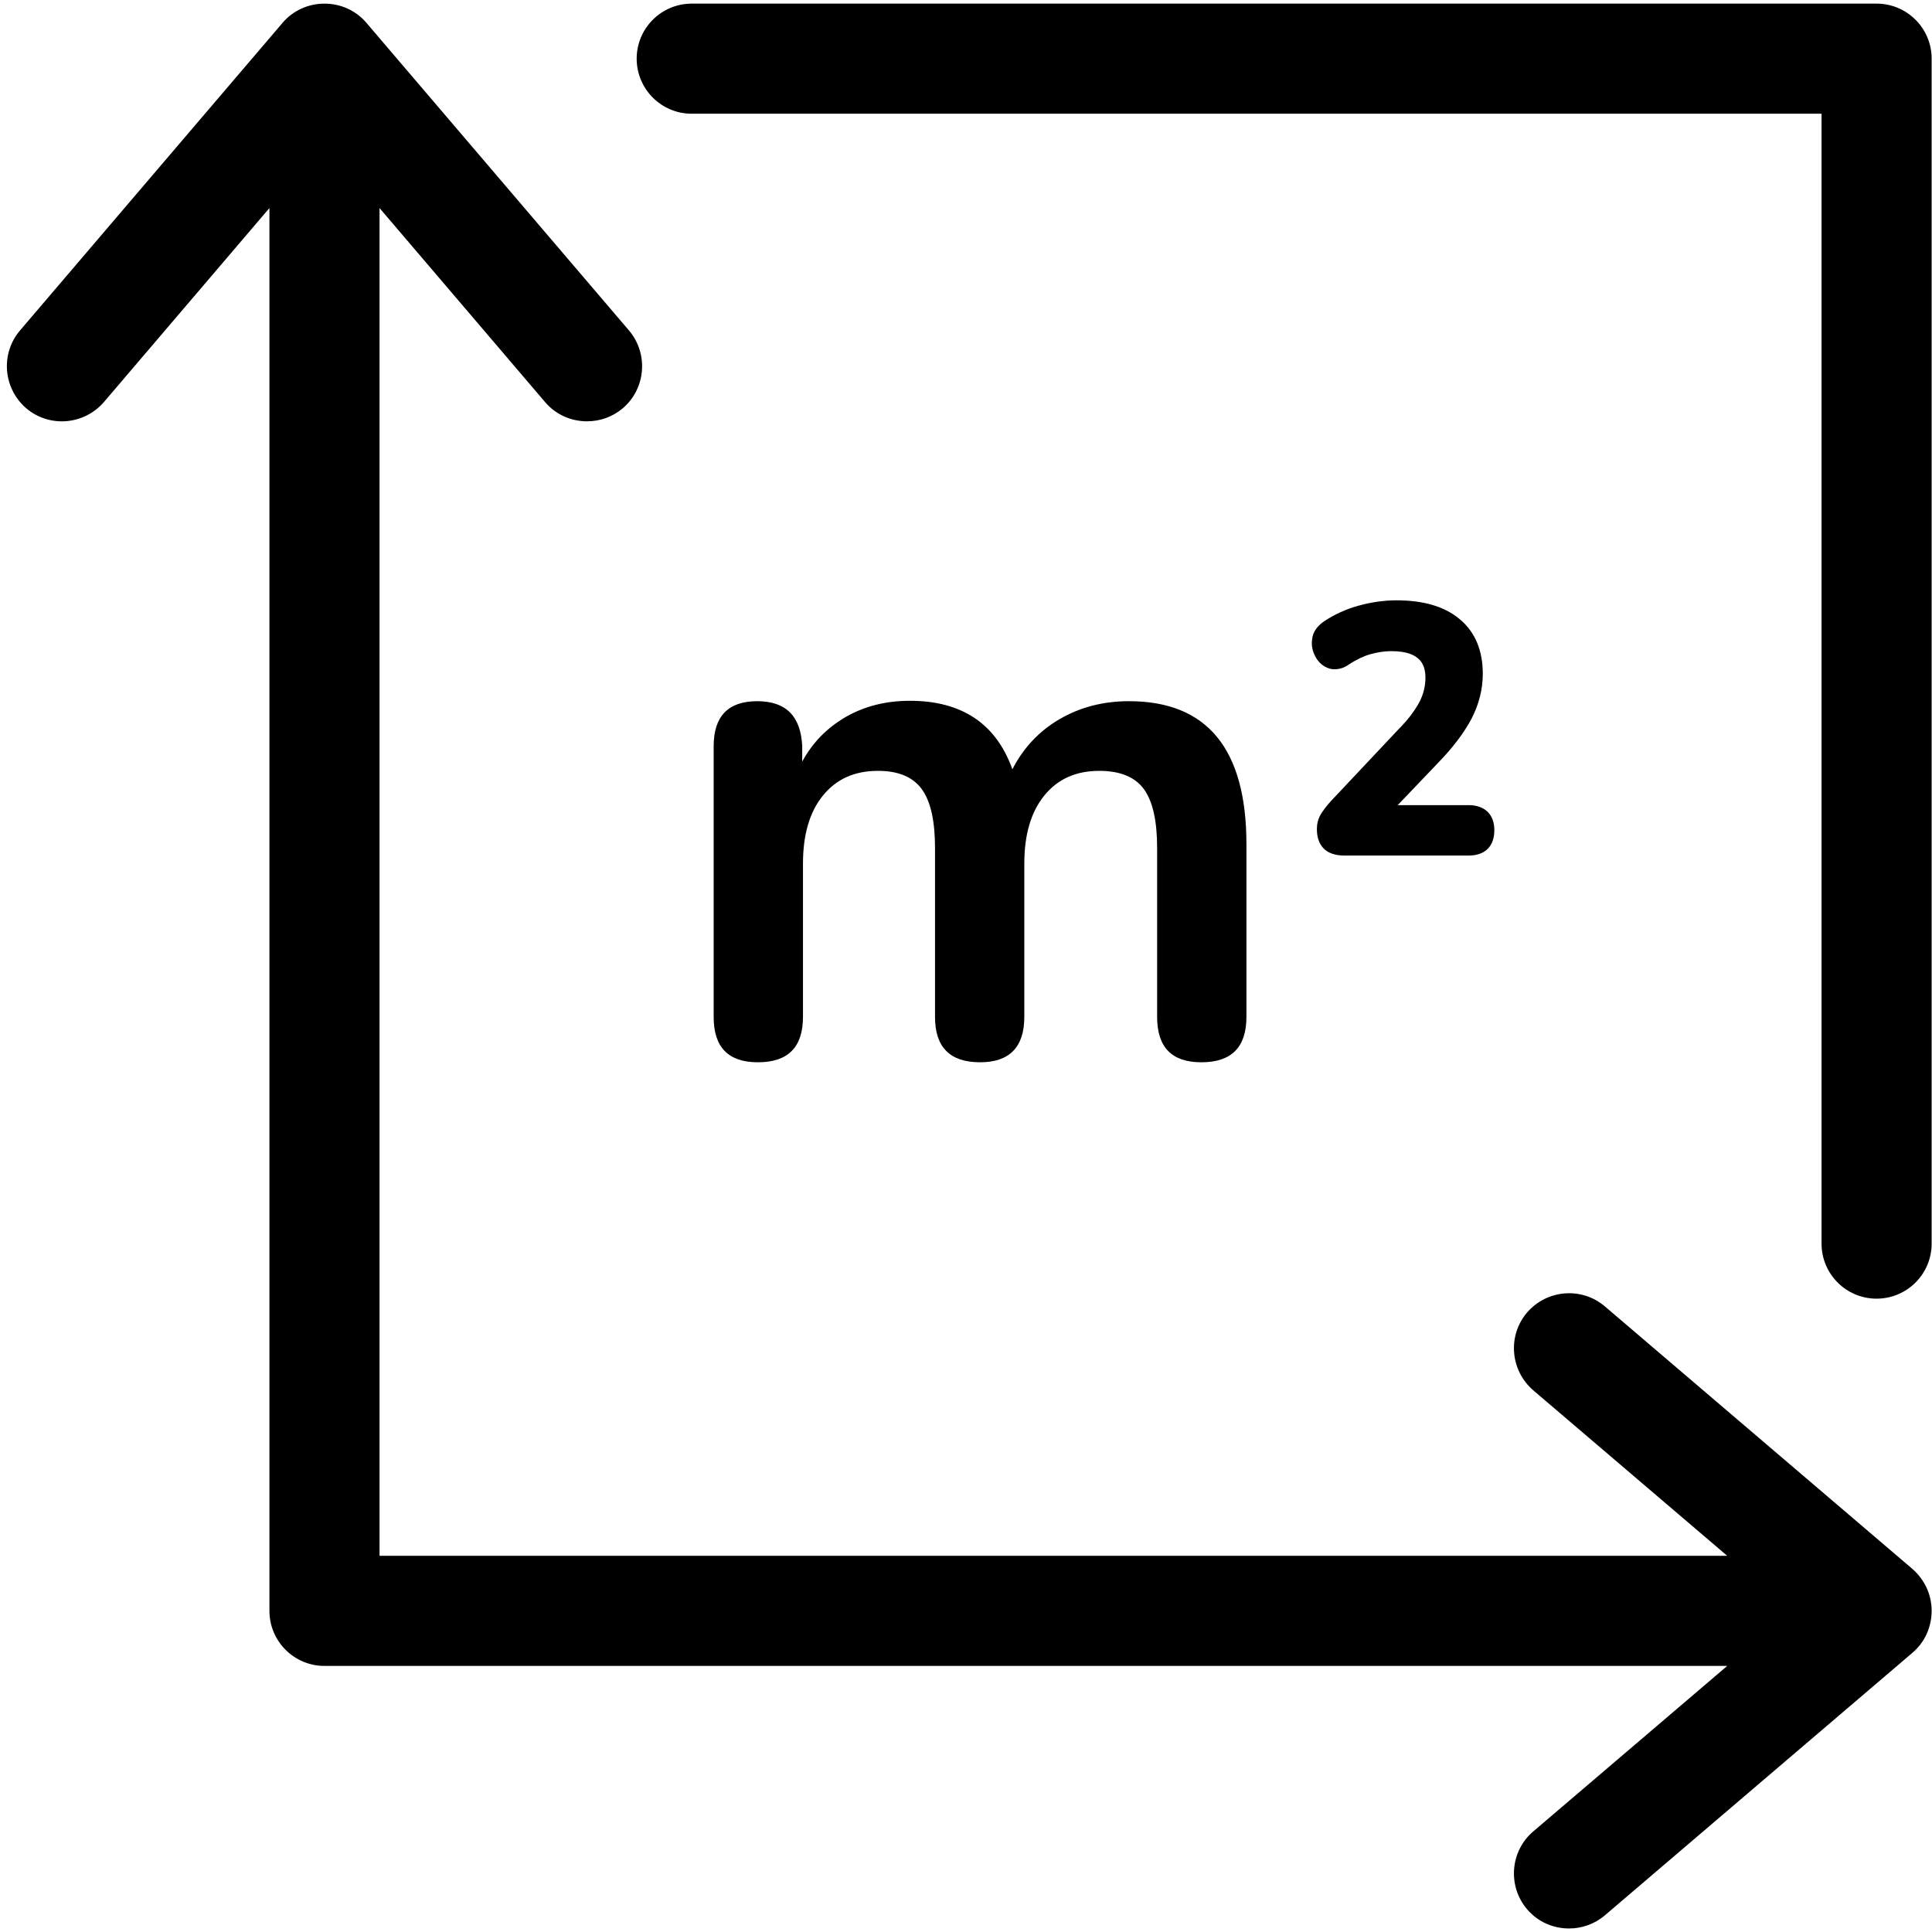 <svg xmlns="http://www.w3.org/2000/svg" xmlns:xlink="http://www.w3.org/1999/xlink" width="1080" zoomAndPan="magnify" viewBox="0 0 810 810" height="1080" preserveAspectRatio="xMidYMid meet" version="1.0"><defs><clipPath id="bc25df3085"><path d="M 266 1.52 L 810 1.52 L 810 545 L 266 545 Z M 266 1.52 " clip-rule="nonzero"/></clipPath><clipPath id="63452dcca2"><path d="M 2 1.52 L 810 1.52 L 810 808.52 L 2 808.52 Z M 2 1.52 " clip-rule="nonzero"/></clipPath></defs><g clip-path="url(#bc25df3085)"><path fill="#000000" d="M 786.77 1.52 L 290.008 1.52 C 277.258 1.52 266.93 11.848 266.93 24.598 C 266.93 37.348 277.258 47.68 290.008 47.68 L 763.691 47.68 L 763.691 521.387 C 763.691 534.141 774.02 544.469 786.77 544.469 C 799.52 544.469 809.848 534.141 809.848 521.387 L 809.848 24.598 C 809.848 11.848 799.52 1.52 786.77 1.52 Z M 786.77 1.52 " fill-opacity="1" fill-rule="nonzero"/></g><g clip-path="url(#63452dcca2)"><path fill="#000000" d="M 801.777 657.77 L 672.828 547.695 C 663.145 539.465 648.617 540.594 640.227 550.277 C 631.996 559.961 633.125 574.488 642.809 582.883 L 724.148 652.285 L 159.121 652.285 L 159.121 87.223 L 228.52 168.566 C 233.039 173.895 239.492 176.637 246.109 176.637 C 251.438 176.637 256.762 174.863 261.121 171.148 C 270.805 162.918 271.934 148.23 263.703 138.547 L 153.633 9.59 C 149.277 4.426 142.82 1.52 136.043 1.52 C 129.266 1.52 122.809 4.426 118.449 9.59 L 8.383 138.547 C 0.152 148.23 1.281 162.758 10.965 171.148 C 20.648 179.383 35.172 178.25 43.566 168.566 L 112.965 87.223 L 112.965 675.363 C 112.965 688.113 123.293 698.445 136.043 698.445 L 724.148 698.445 L 642.809 767.848 C 633.125 776.078 631.996 790.766 640.227 800.449 C 644.746 805.773 651.203 808.52 657.82 808.52 C 663.145 808.52 668.469 806.742 672.828 803.031 L 801.777 692.957 C 806.941 688.598 809.848 682.141 809.848 675.363 C 809.848 668.586 806.941 662.289 801.777 657.77 Z M 801.777 657.77 " fill-opacity="1" fill-rule="nonzero"/></g><path fill="#000000" d="M 317.445 293.977 C 305.34 293.977 299.207 300.27 299.207 312.859 L 299.207 426.324 C 299.207 439.074 305.34 445.367 317.77 445.367 C 330.355 445.367 336.652 439.074 336.652 426.324 L 336.652 362.086 C 336.652 349.98 339.395 340.457 345.043 333.52 C 350.691 326.578 358.277 323.188 368.121 323.188 C 376.676 323.188 382.809 325.77 386.52 330.938 C 390.234 336.102 392.008 344.332 392.008 355.469 L 392.008 426.324 C 392.008 439.074 398.301 445.367 410.891 445.367 C 423.156 445.367 429.449 439.074 429.449 426.324 L 429.449 362.086 C 429.449 349.98 432.195 340.457 437.844 333.52 C 443.492 326.578 451.078 323.188 460.922 323.188 C 469.637 323.188 475.93 325.77 479.645 330.938 C 483.355 336.102 485.129 344.332 485.129 355.469 L 485.129 426.324 C 485.129 439.074 491.262 445.367 503.691 445.367 C 516.277 445.367 522.574 439.074 522.574 426.324 L 522.574 354.016 C 522.574 313.988 506.109 293.977 473.348 293.977 C 462.375 293.977 452.691 296.559 444.137 301.562 C 435.582 306.566 428.965 313.668 424.449 322.543 C 417.668 303.5 403.305 293.812 381.52 293.812 C 371.352 293.812 362.473 296.074 354.566 300.594 C 346.82 305.113 340.688 311.246 336.328 319.316 L 336.328 312.699 C 335.684 300.27 329.551 293.977 317.445 293.977 Z M 317.445 293.977 " fill-opacity="1" fill-rule="nonzero"/><path fill="#000000" d="M 616.988 301.238 C 620.055 295.266 621.668 288.973 621.668 282.516 C 621.668 272.672 618.438 264.922 611.984 259.598 C 605.688 254.27 596.812 251.688 585.516 251.688 C 580.191 251.688 574.703 252.496 569.539 253.949 C 564.211 255.402 559.371 257.66 555.012 260.566 C 552.27 262.504 550.492 264.922 550.172 267.668 C 549.688 270.25 550.172 272.832 551.461 275.254 C 552.754 277.676 554.691 279.449 557.273 280.258 C 558.078 280.578 558.887 280.578 559.691 280.578 C 561.629 280.578 563.727 279.934 565.664 278.48 C 568.73 276.543 571.637 275.09 574.539 274.285 C 577.445 273.477 580.352 272.992 583.258 272.992 C 596.004 272.992 597.621 279.125 597.621 284.293 C 597.621 287.52 596.812 290.91 595.199 294.137 C 593.422 297.527 590.52 301.562 586.324 305.758 L 557.918 335.941 C 556.141 337.875 554.852 339.652 553.723 341.426 C 552.59 343.363 552.109 345.461 552.109 347.559 C 552.109 351.109 553.074 353.855 555.012 355.793 C 556.949 357.727 559.855 358.695 563.727 358.695 L 615.695 358.695 C 622.637 358.695 626.508 354.824 626.508 348.043 C 626.508 341.426 622.473 337.555 615.695 337.555 L 586 337.555 L 602.945 319.801 C 609.238 313.344 613.922 307.051 616.988 301.238 Z M 616.988 301.238 " fill-opacity="1" fill-rule="nonzero"/></svg>